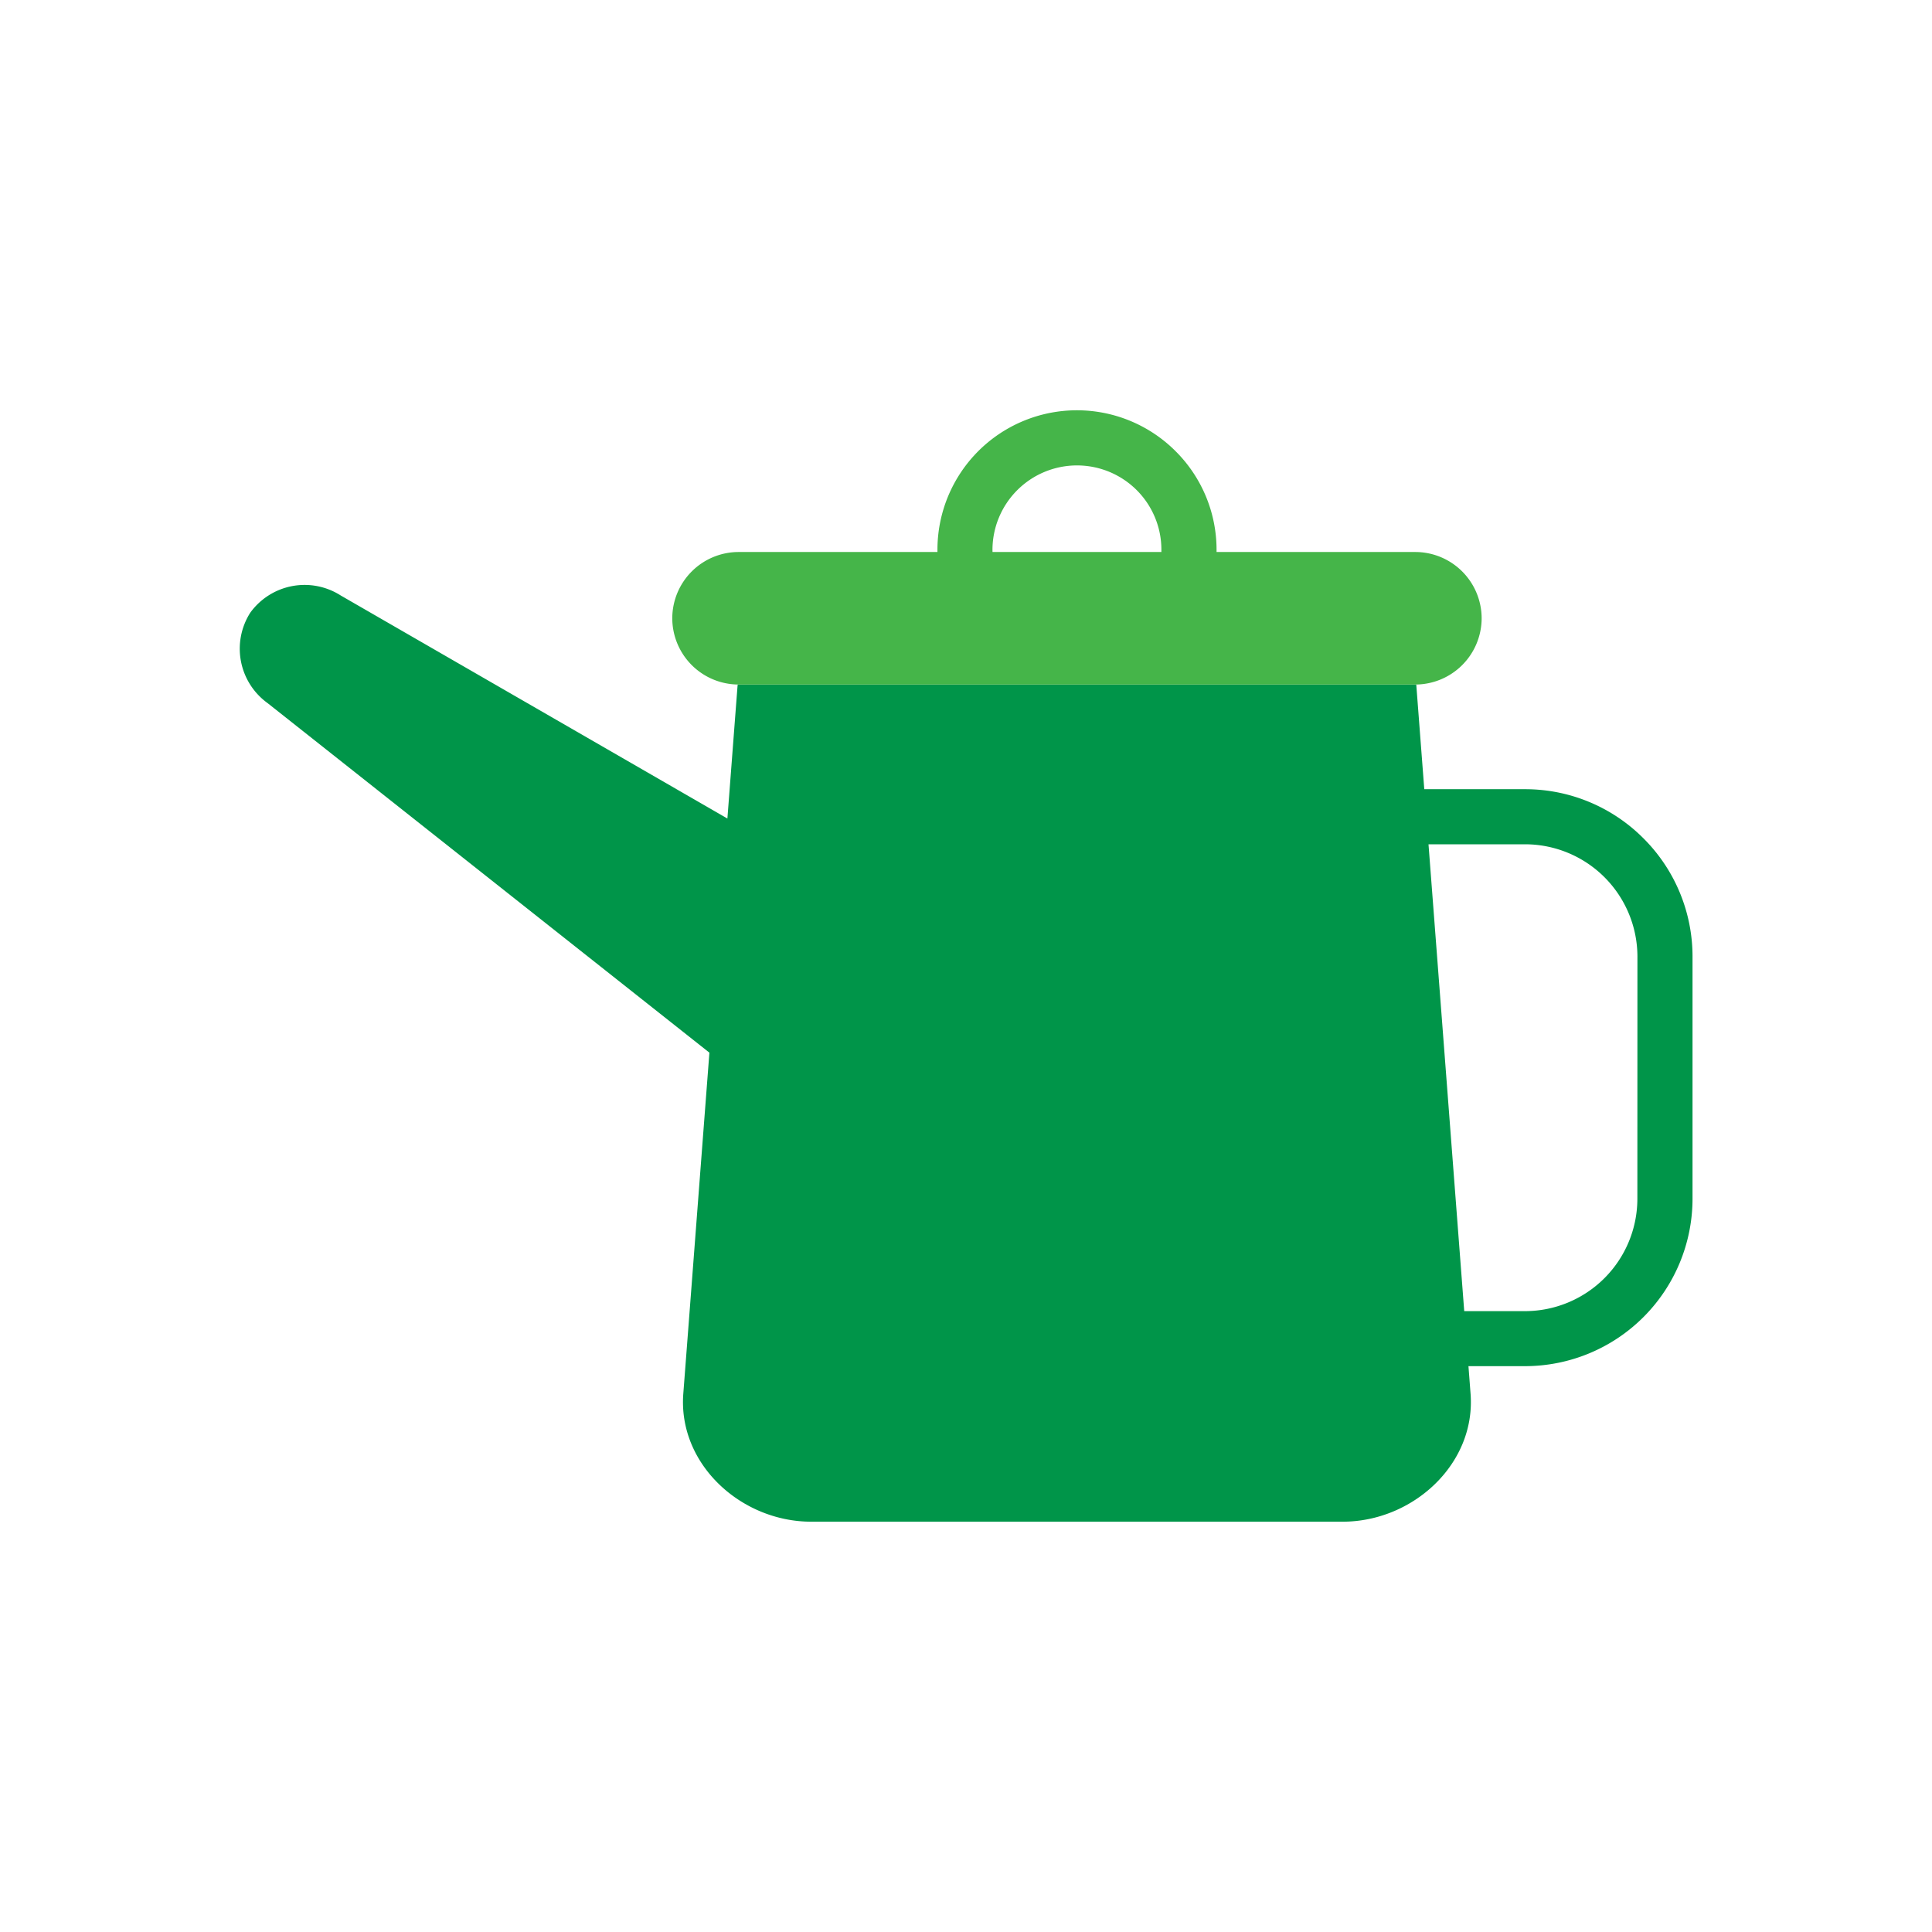 <svg xmlns="http://www.w3.org/2000/svg" data-name="Layer 1" viewBox="0 0 128 128"><path fill="#009549" fill-rule="evenodd" d="M108.88 55.539a11.045 11.045 0 00-7.824-3.252h-6.694l-.522-6.821c0-.038-.006-.076-.011-.113H48.873c0 .038-.008.076-.011.113l-.67 8.763-25.625-14.781a4.443 4.443 0 00-5.987 1.146 4.443 4.443 0 001.146 5.987L47 69.742l-1.73 22.6c-.355 4.647 3.815 8.474 8.474 8.474h35.211c4.658 0 8.829-3.829 8.474-8.474l-.14-1.831h3.768a11.1 11.1 0 0011.077-11.077V63.363a11.046 11.046 0 00-3.254-7.824zm-.4 23.9a7.453 7.453 0 01-7.428 7.427h-4.043l-2.367-30.93h6.414a7.453 7.453 0 017.428 7.427z"/><path fill="#45b549" fill-rule="evenodd" d="M65.757 36.572h11.188v-.146a5.579 5.579 0 00-1.638-3.957 5.6 5.6 0 00-9.553 3.964zm-16.828 0h13.179v-.146a9.24 9.24 0 0115.778-6.533 9.216 9.216 0 012.714 6.533v.146h13.173a4.4 4.4 0 014.39 4.39 4.4 4.4 0 01-4.39 4.39H48.93a4.4 4.4 0 01-4.39-4.39 4.4 4.4 0 014.39-4.39z"/></svg>